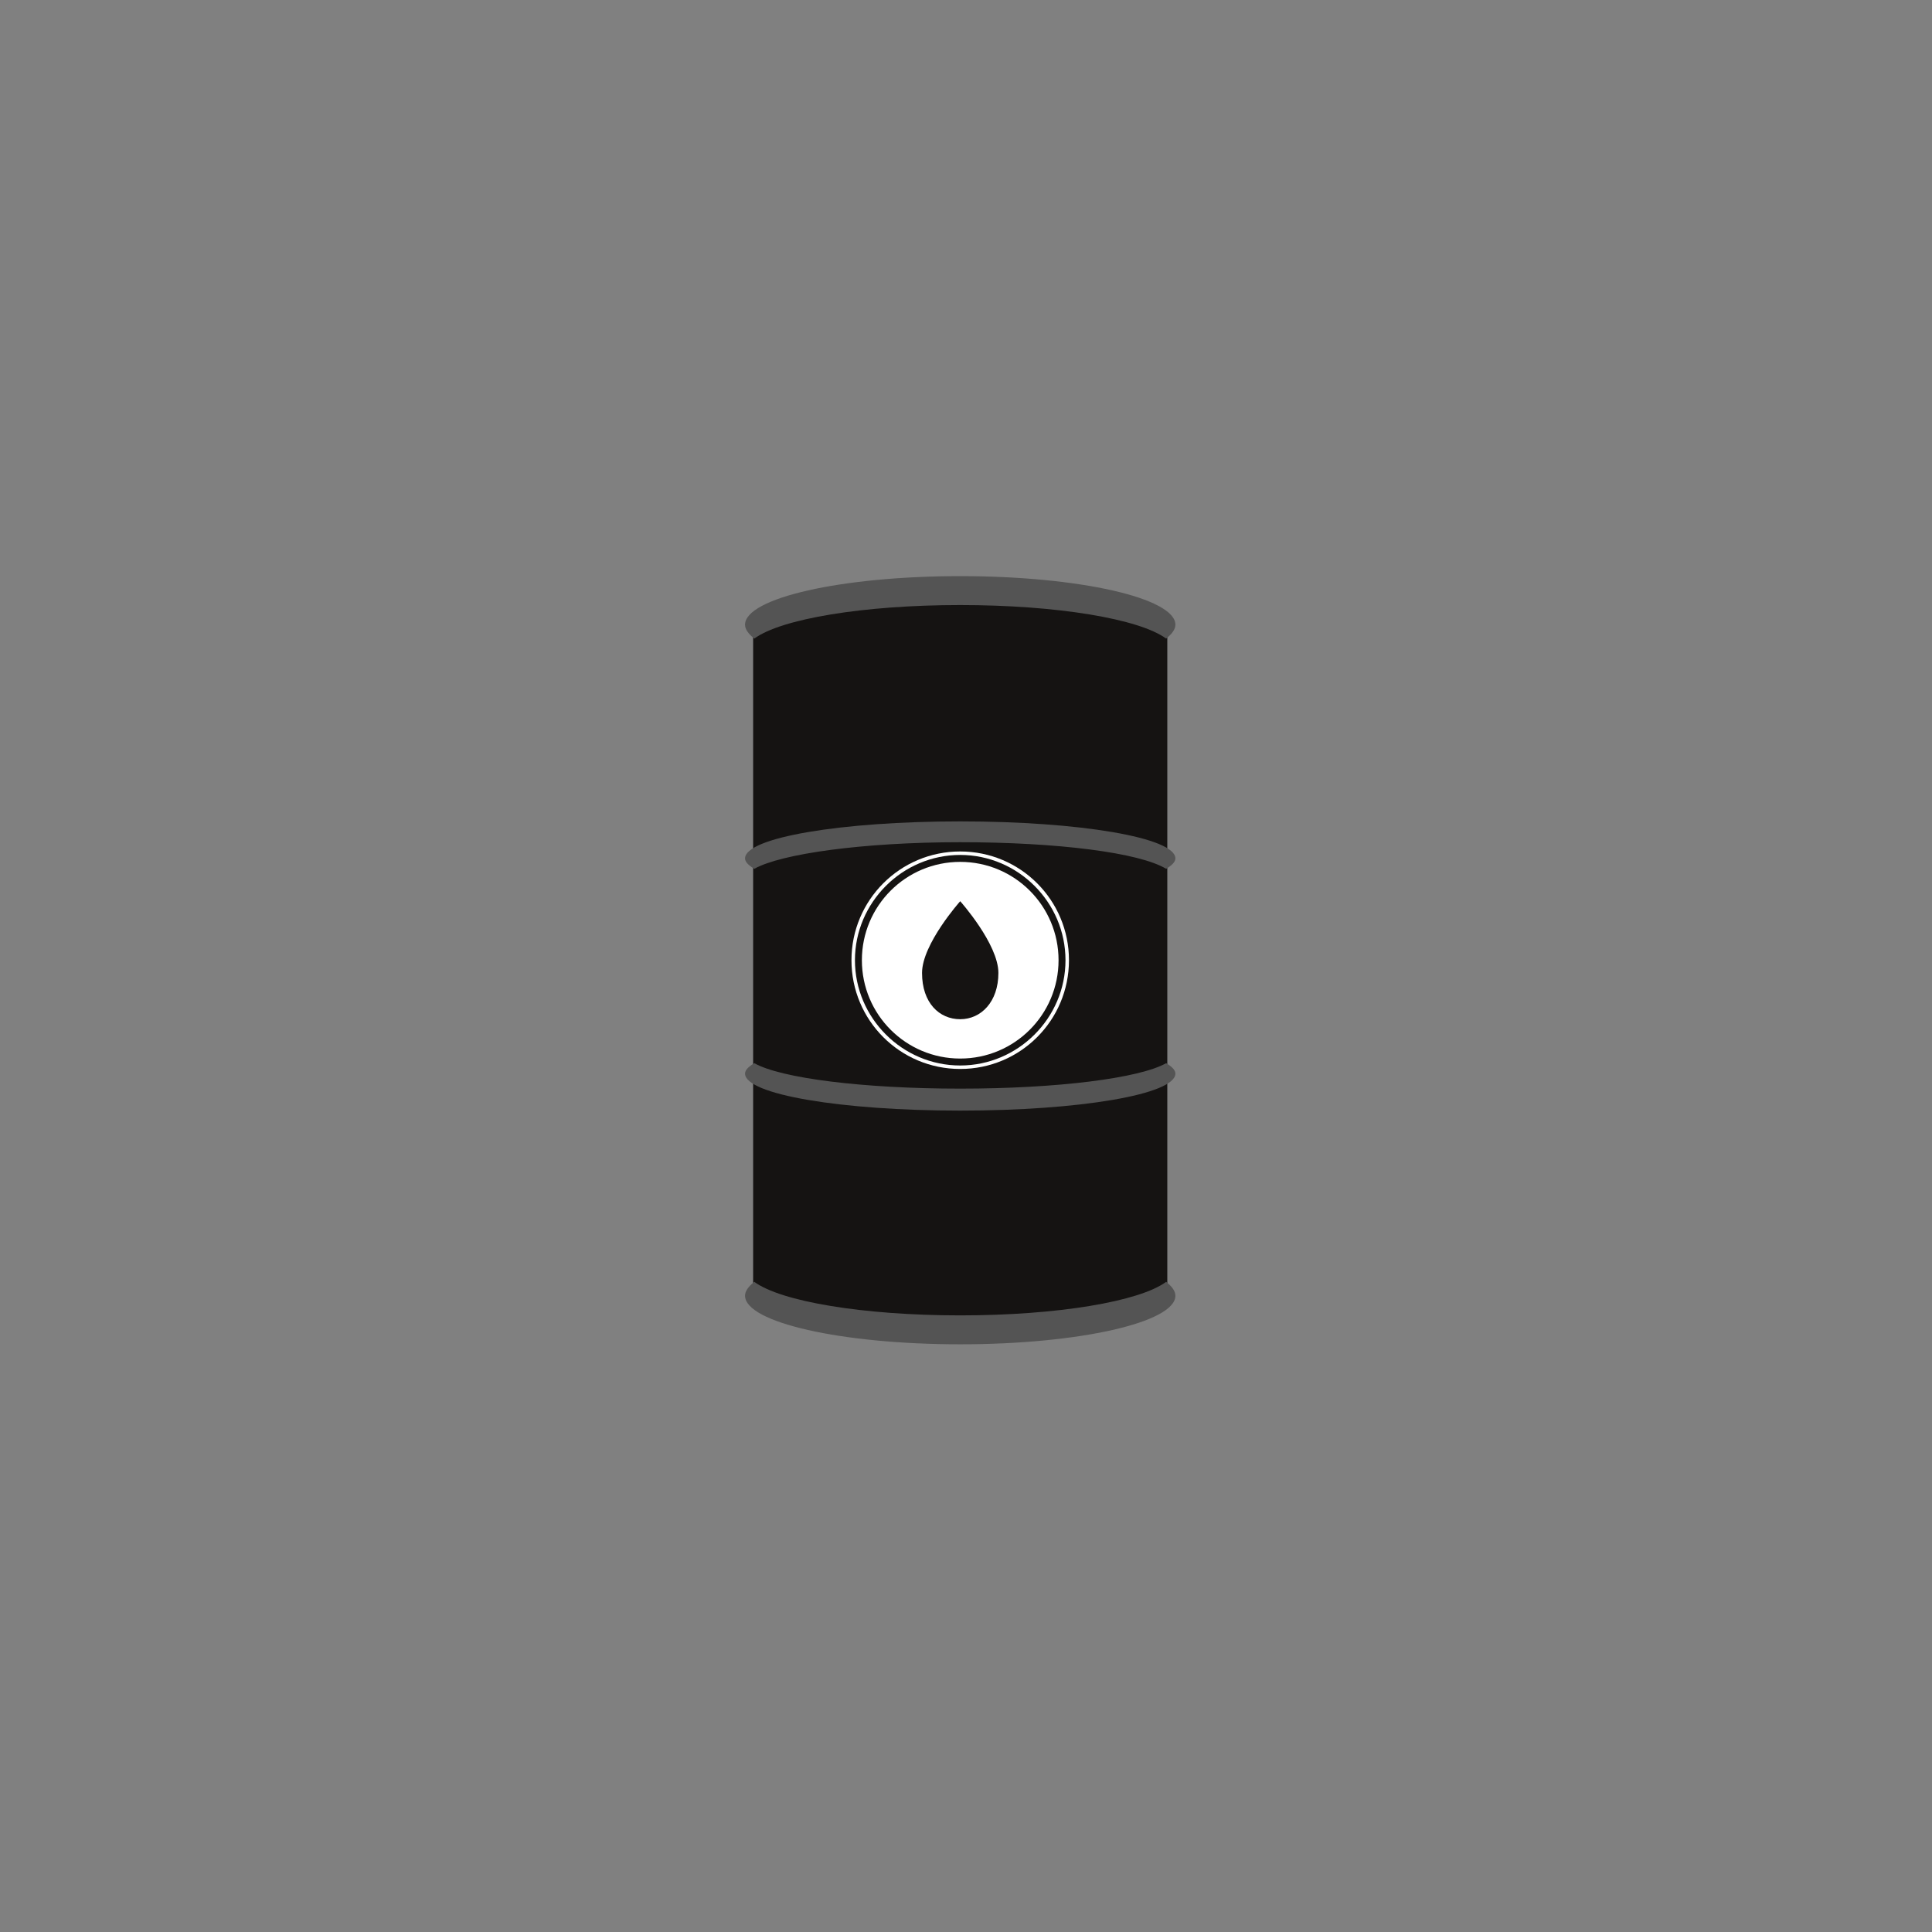 <?xml version="1.0" encoding="utf-8"?>
<!-- Generator: Adobe Illustrator 26.1.0, SVG Export Plug-In . SVG Version: 6.00 Build 0)  -->
<svg version="1.1" id="Layer_1" xmlns="http://www.w3.org/2000/svg" xmlns:xlink="http://www.w3.org/1999/xlink" x="0px" y="0px"
	 viewBox="0 0 167 167" style="enable-background:new 0 0 167 167;" xml:space="preserve">
<rect x="0" y="0" width="167" height="167" fill="#808080" stroke="none"/>
<style type="text/css">
	.st0{fill:#151312;}
	.st1{fill:#545454;}
	.st2{fill:#FFFFFF;}
</style>
<g>
	<g>
		<path class="st0" d="M100.7,54.7c-1.2-2-8.7-3.5-17.7-3.5s-16.5,1.5-17.7,3.5h-0.2v56.2c0,2.2,8,4.1,17.9,4.1
			c9.9,0,17.9-1.8,17.9-4.1V54.7H100.7"/>
	</g>
</g>
<g>
	<g>
		<path class="st1" d="M101.6,92.8c0,1.8-8.3,3.2-18.6,3.2s-18.6-1.4-18.6-3.2c0-0.3,0.3-0.6,0.8-0.9c2.3,1.3,9.4,2.2,17.8,2.2
			s15.5-0.9,17.8-2.2C101.3,92.2,101.6,92.5,101.6,92.8"/>
	</g>
</g>
<g>
	<g>
		<path class="st1" d="M101.6,112c0,2.3-8.3,4.2-18.6,4.2s-18.6-1.9-18.6-4.2c0-0.4,0.3-0.8,0.8-1.2c2.3,1.7,9.4,2.9,17.8,2.9
			s15.5-1.2,17.8-2.9C101.3,111.2,101.6,111.6,101.6,112"/>
	</g>
</g>
<g>
	<g>
		<path class="st1" d="M101.6,54c0-2.3-8.3-4.2-18.6-4.2S64.4,51.7,64.4,54c0,0.4,0.3,0.8,0.8,1.2c2.3-1.7,9.4-2.9,17.8-2.9
			s15.5,1.2,17.8,2.9C101.3,54.8,101.6,54.4,101.6,54"/>
	</g>
</g>
<g>
	<g>
		<path class="st1" d="M101.6,74.2c0-1.8-8.3-3.2-18.6-3.2s-18.6,1.4-18.6,3.2c0,0.3,0.3,0.6,0.8,0.9c2.3-1.3,9.4-2.3,17.8-2.3
			s15.5,0.9,17.8,2.3C101.3,74.8,101.6,74.5,101.6,74.2"/>
	</g>
</g>
<path class="st2" d="M73.6,83c0-5.2,4.2-9.4,9.4-9.4c5.2,0,9.4,4.2,9.4,9.4c0,5.2-4.2,9.4-9.4,9.4C77.8,92.4,73.6,88.2,73.6,83"/>
<path class="st0" d="M83,74.5c-4.7,0-8.5,3.8-8.5,8.5c0,4.7,3.8,8.5,8.5,8.5c4.7,0,8.5-3.8,8.5-8.5C91.5,78.3,87.7,74.5,83,74.5z
	 M83,92.1c-5,0-9.1-4.1-9.1-9.1c0-5,4.1-9.1,9.1-9.1c5,0,9.1,4.1,9.1,9.1C92.1,88,88,92.1,83,92.1"/>
<path class="st0" d="M79.7,84.1c0-2.5,3.3-6.2,3.3-6.2s3.3,3.7,3.3,6.2c0,2.5-1.5,4-3.3,4C81.2,88.1,79.7,86.7,79.7,84.1"/>
</svg>
